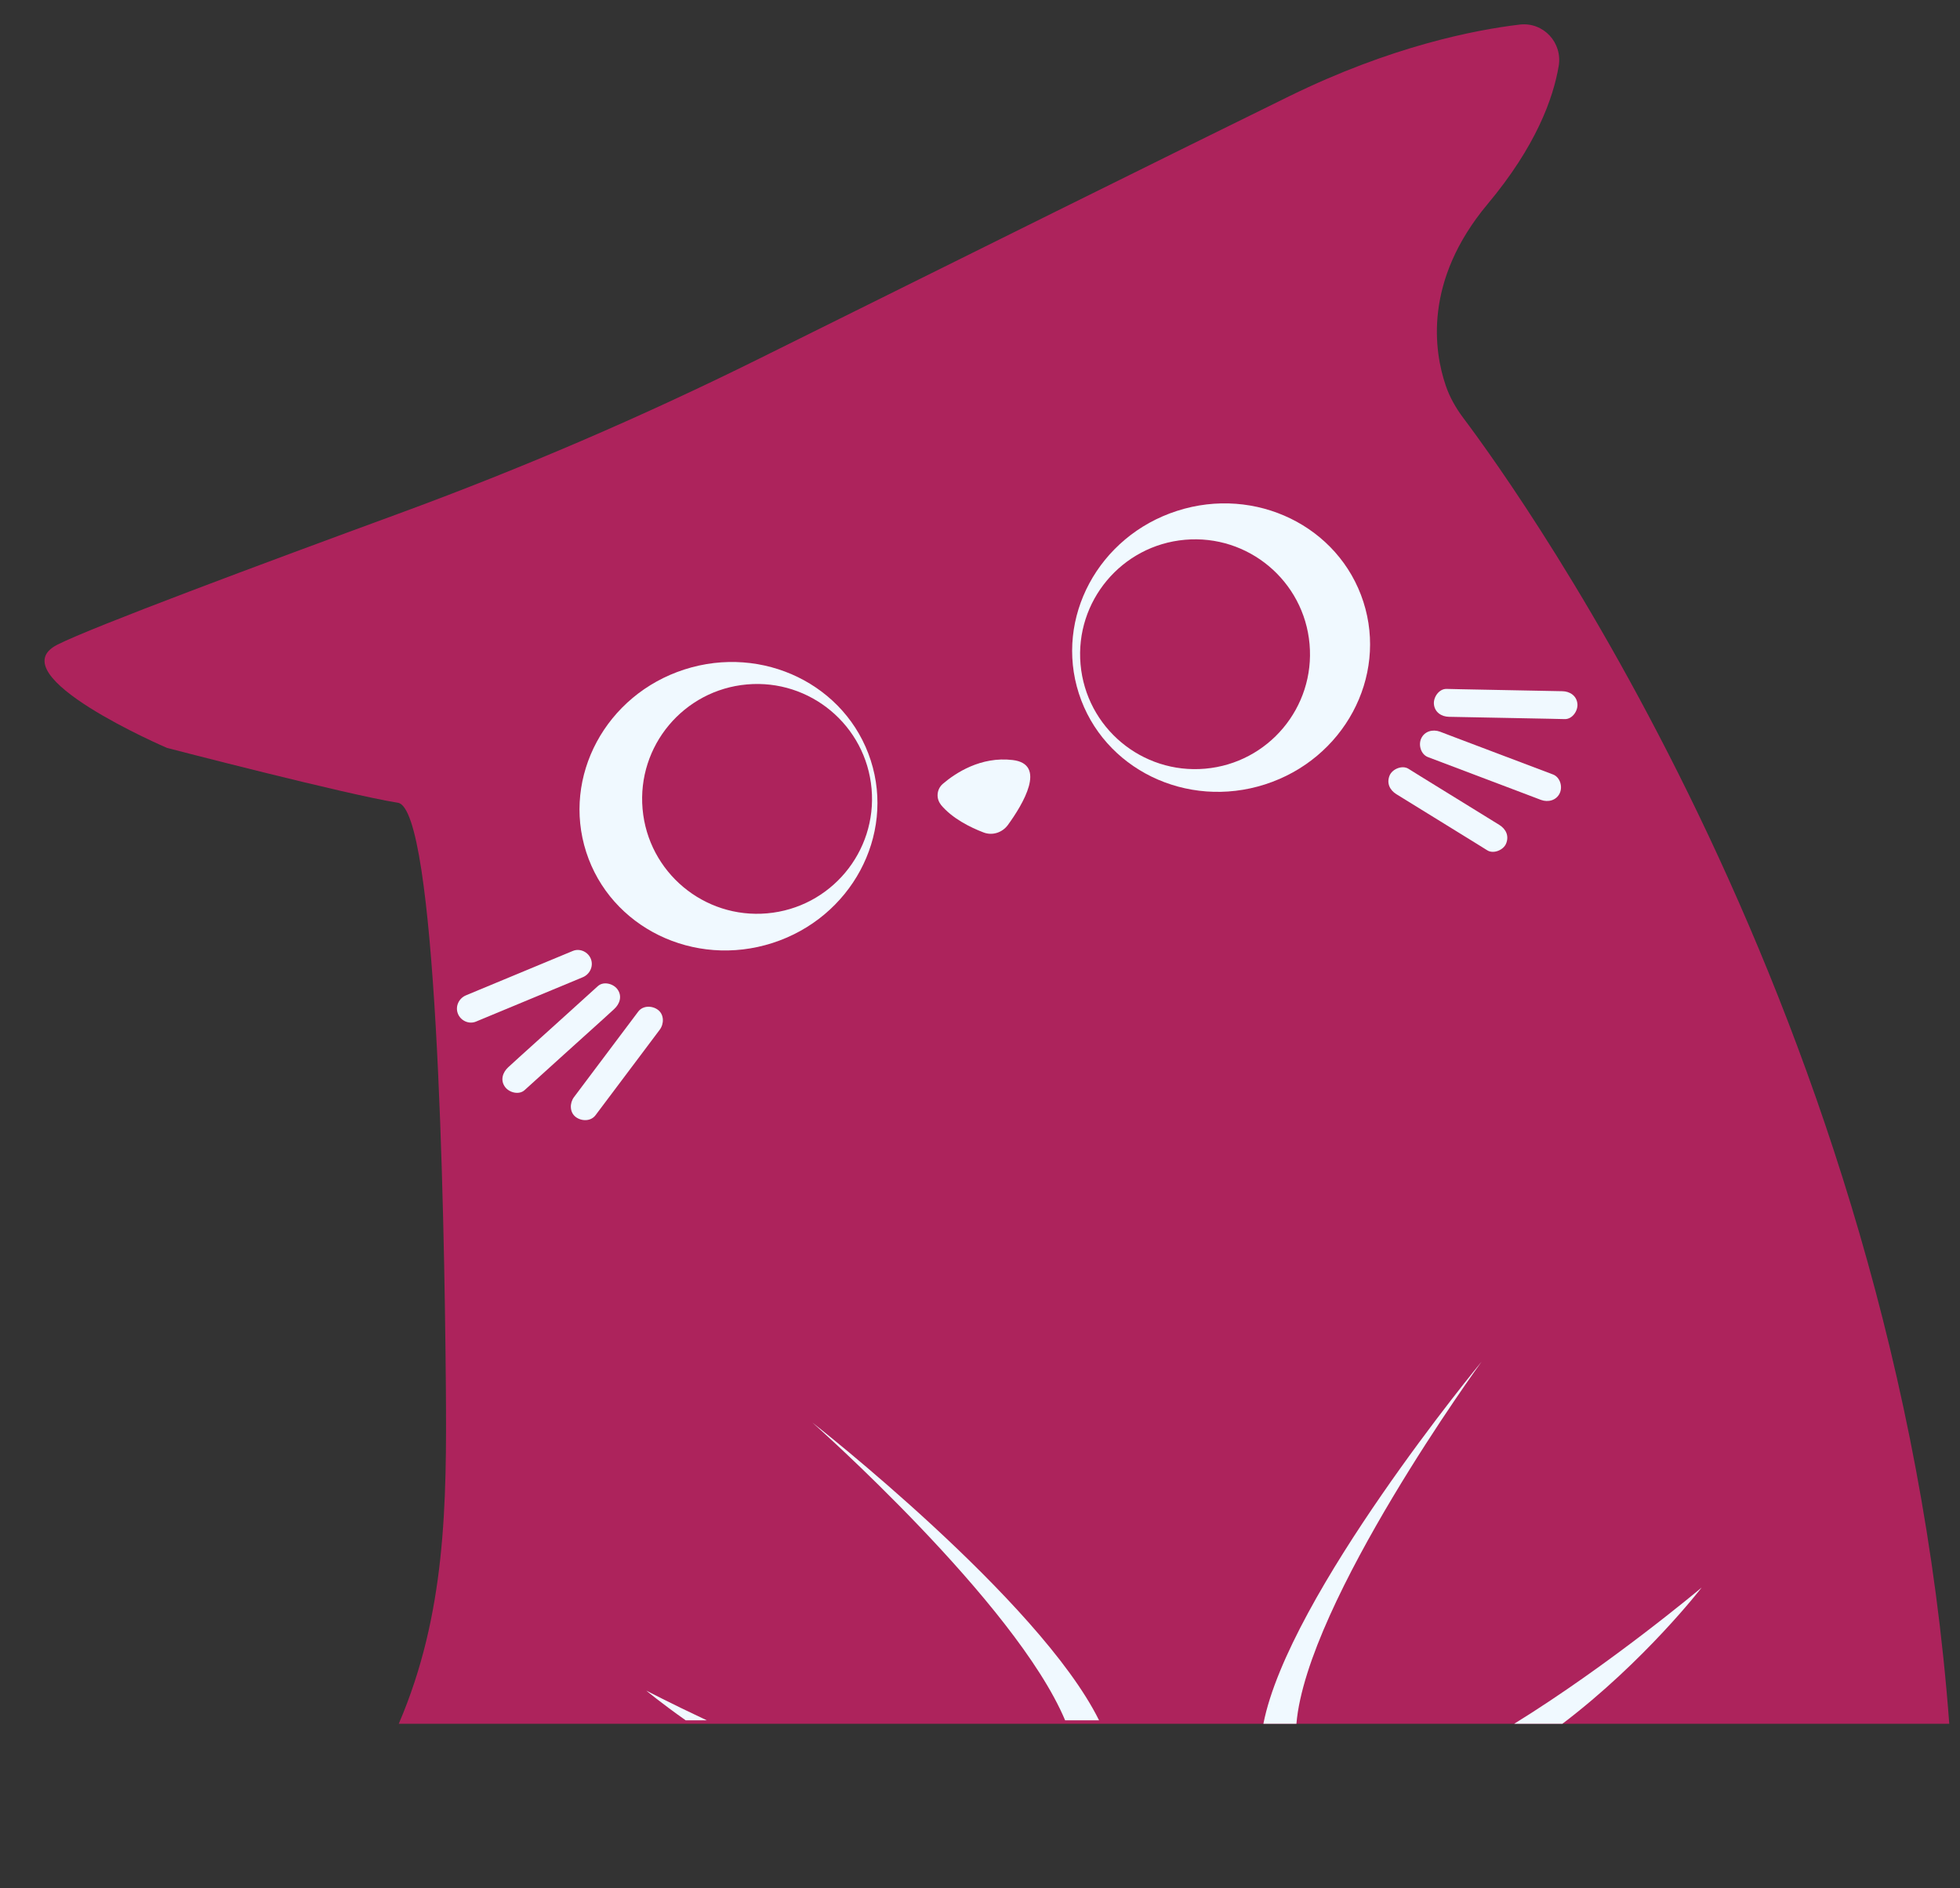 <svg width="163" height="157" viewBox="0 0 163 157" fill="none" xmlns="http://www.w3.org/2000/svg">
<rect x="0" y="0" width="163" height="157" fill="#333333" stroke="none"/>
<path d="M120.231 32.056C120.557 33.029 121.076 33.932 121.692 34.755C126.589 41.265 157.74 84.734 162.107 143.344L33.163 143.344C37.08 134.224 37.157 125.077 37.08 115.376C36.946 99.616 36.291 67.264 33.092 66.755C28.855 66.087 13.89 62.195 13.89 62.195C13.89 62.195 -0.223 56.14 4.774 53.609C7.662 52.142 21.795 46.881 33.163 42.71C43.398 38.953 53.407 34.652 63.17 29.809C77.803 22.541 98.839 12.106 107.246 7.989C115.653 3.872 122.559 2.497 126.393 2.043C128.357 1.816 129.963 3.553 129.624 5.503C129.172 8.174 127.74 12.163 123.717 16.966C118.373 23.358 119.257 29.198 120.231 32.056Z" fill="#AD235C"/>
<path d="M78.25 66.915C77.828 66.399 77.896 65.631 78.4 65.19C79.458 64.282 81.569 62.884 84.218 63.202C87.078 63.543 85.076 66.873 83.82 68.603C83.354 69.239 82.522 69.511 81.786 69.221C80.716 68.815 79.187 68.063 78.24 66.916L78.25 66.915Z" fill="#F0F9FF"/>
<path d="M120.512 59.608C123.316 59.662 126.109 59.717 128.913 59.771L130.126 59.799C130.755 59.816 131.235 59.116 131.184 58.536C131.123 57.852 130.548 57.486 129.921 57.479C127.117 57.425 124.324 57.37 121.521 57.316L120.307 57.288C119.679 57.27 119.198 57.971 119.249 58.551C119.31 59.234 119.885 59.601 120.512 59.608Z" fill="#F0F9FF"/>
<path d="M118.752 62.958C121.497 63.998 124.231 65.029 126.975 66.07L128.153 66.518C128.747 66.737 129.431 66.562 129.712 65.963C129.968 65.428 129.751 64.634 129.156 64.404C126.412 63.364 123.678 62.333 120.933 61.293L119.755 60.844C119.162 60.625 118.477 60.801 118.196 61.4C117.941 61.934 118.158 62.729 118.752 62.958Z" fill="#F0F9FF"/>
<path d="M116.123 66.04C118.332 67.4 120.541 68.759 122.751 70.129C123.06 70.32 123.381 70.522 123.69 70.713C124.209 71.033 125.025 70.689 125.249 70.158C125.516 69.518 125.246 68.947 124.693 68.6C122.484 67.24 120.275 65.881 118.065 64.511C117.756 64.319 117.435 64.118 117.126 63.926C116.606 63.607 115.791 63.951 115.567 64.482C115.3 65.122 115.57 65.693 116.123 66.04Z" fill="#F0F9FF"/>
<path d="M47.645 79.075C45.057 80.15 42.468 81.225 39.88 82.3L38.762 82.765C38.177 83.004 37.849 83.66 38.07 84.267C38.291 84.873 38.988 85.198 39.572 84.958C42.161 83.883 44.749 82.808 47.338 81.733L48.456 81.268C49.04 81.029 49.368 80.373 49.148 79.767C48.927 79.16 48.23 78.835 47.645 79.075Z" fill="#F0F9FF"/>
<path d="M49.722 82.002C47.547 83.969 45.382 85.936 43.206 87.892C42.897 88.181 42.577 88.46 42.269 88.748C41.805 89.175 41.591 89.82 41.996 90.38C42.33 90.851 43.154 91.081 43.628 90.652C45.803 88.685 47.968 86.719 50.144 84.762C50.453 84.473 50.773 84.194 51.081 83.906C51.545 83.479 51.759 82.834 51.354 82.274C51.02 81.803 50.196 81.573 49.722 82.002Z" fill="#F0F9FF"/>
<path d="M53.074 84.126C51.515 86.206 49.954 88.275 48.395 90.355C48.17 90.646 47.957 90.947 47.732 91.238C47.368 91.73 47.363 92.492 47.878 92.885C48.359 93.249 49.133 93.264 49.525 92.739C51.085 90.659 52.645 88.59 54.205 86.51C54.43 86.219 54.643 85.918 54.868 85.626C55.232 85.135 55.237 84.373 54.722 83.98C54.24 83.615 53.466 83.601 53.074 84.126Z" fill="#F0F9FF"/>
<path d="M72.414 63.233C70.39 56.953 63.452 53.569 56.918 55.673C50.383 57.778 46.727 64.575 48.751 70.855C50.775 77.134 57.713 80.519 64.247 78.415C70.782 76.31 74.438 69.513 72.414 63.233Z" fill="#F0F9FF"/>
<path d="M72.483 65.589C72.017 60.333 67.376 56.45 62.117 56.916C56.858 57.382 52.973 62.022 53.439 67.278C53.905 72.534 58.546 76.418 63.805 75.951C69.064 75.485 72.95 70.846 72.483 65.589Z" fill="#AD235C"/>
<path d="M113.383 50.044C111.359 43.764 104.421 40.379 97.887 42.484C91.352 44.588 87.696 51.385 89.72 57.665C91.743 63.945 98.681 67.329 105.216 65.225C111.75 63.12 115.407 56.323 113.383 50.044Z" fill="#F0F9FF"/>
<path d="M108.907 53.56C108.441 48.303 103.799 44.42 98.54 44.887C93.282 45.353 89.396 49.992 89.862 55.249C90.329 60.505 94.97 64.388 100.229 63.922C105.488 63.456 109.373 58.816 108.907 53.56Z" fill="#AD235C"/>
<path d="M57.028 143.059C54.967 141.608 53.748 140.588 53.748 140.588C53.748 140.588 55.739 141.631 58.782 143.059L57.028 143.059Z" fill="#F0F9FF"/>
<path d="M88.58 143.059C84.449 133.241 67.561 118.299 67.561 118.299C67.561 118.299 86.451 133.057 91.402 143.059L88.58 143.059Z" fill="#F0F9FF"/>
<path d="M141.494 132.044L141.493 132.034C141.493 132.034 133.91 138.413 125.926 143.344L129.936 143.344C136.776 138.155 141.494 132.044 141.494 132.044Z" fill="#F0F9FF"/>
<path d="M123.211 113.238C123.211 113.238 107.158 132.646 105.068 143.344L107.814 143.344C108.675 133.191 123.211 113.238 123.211 113.238Z" fill="#F0F9FF"/>
</svg>
